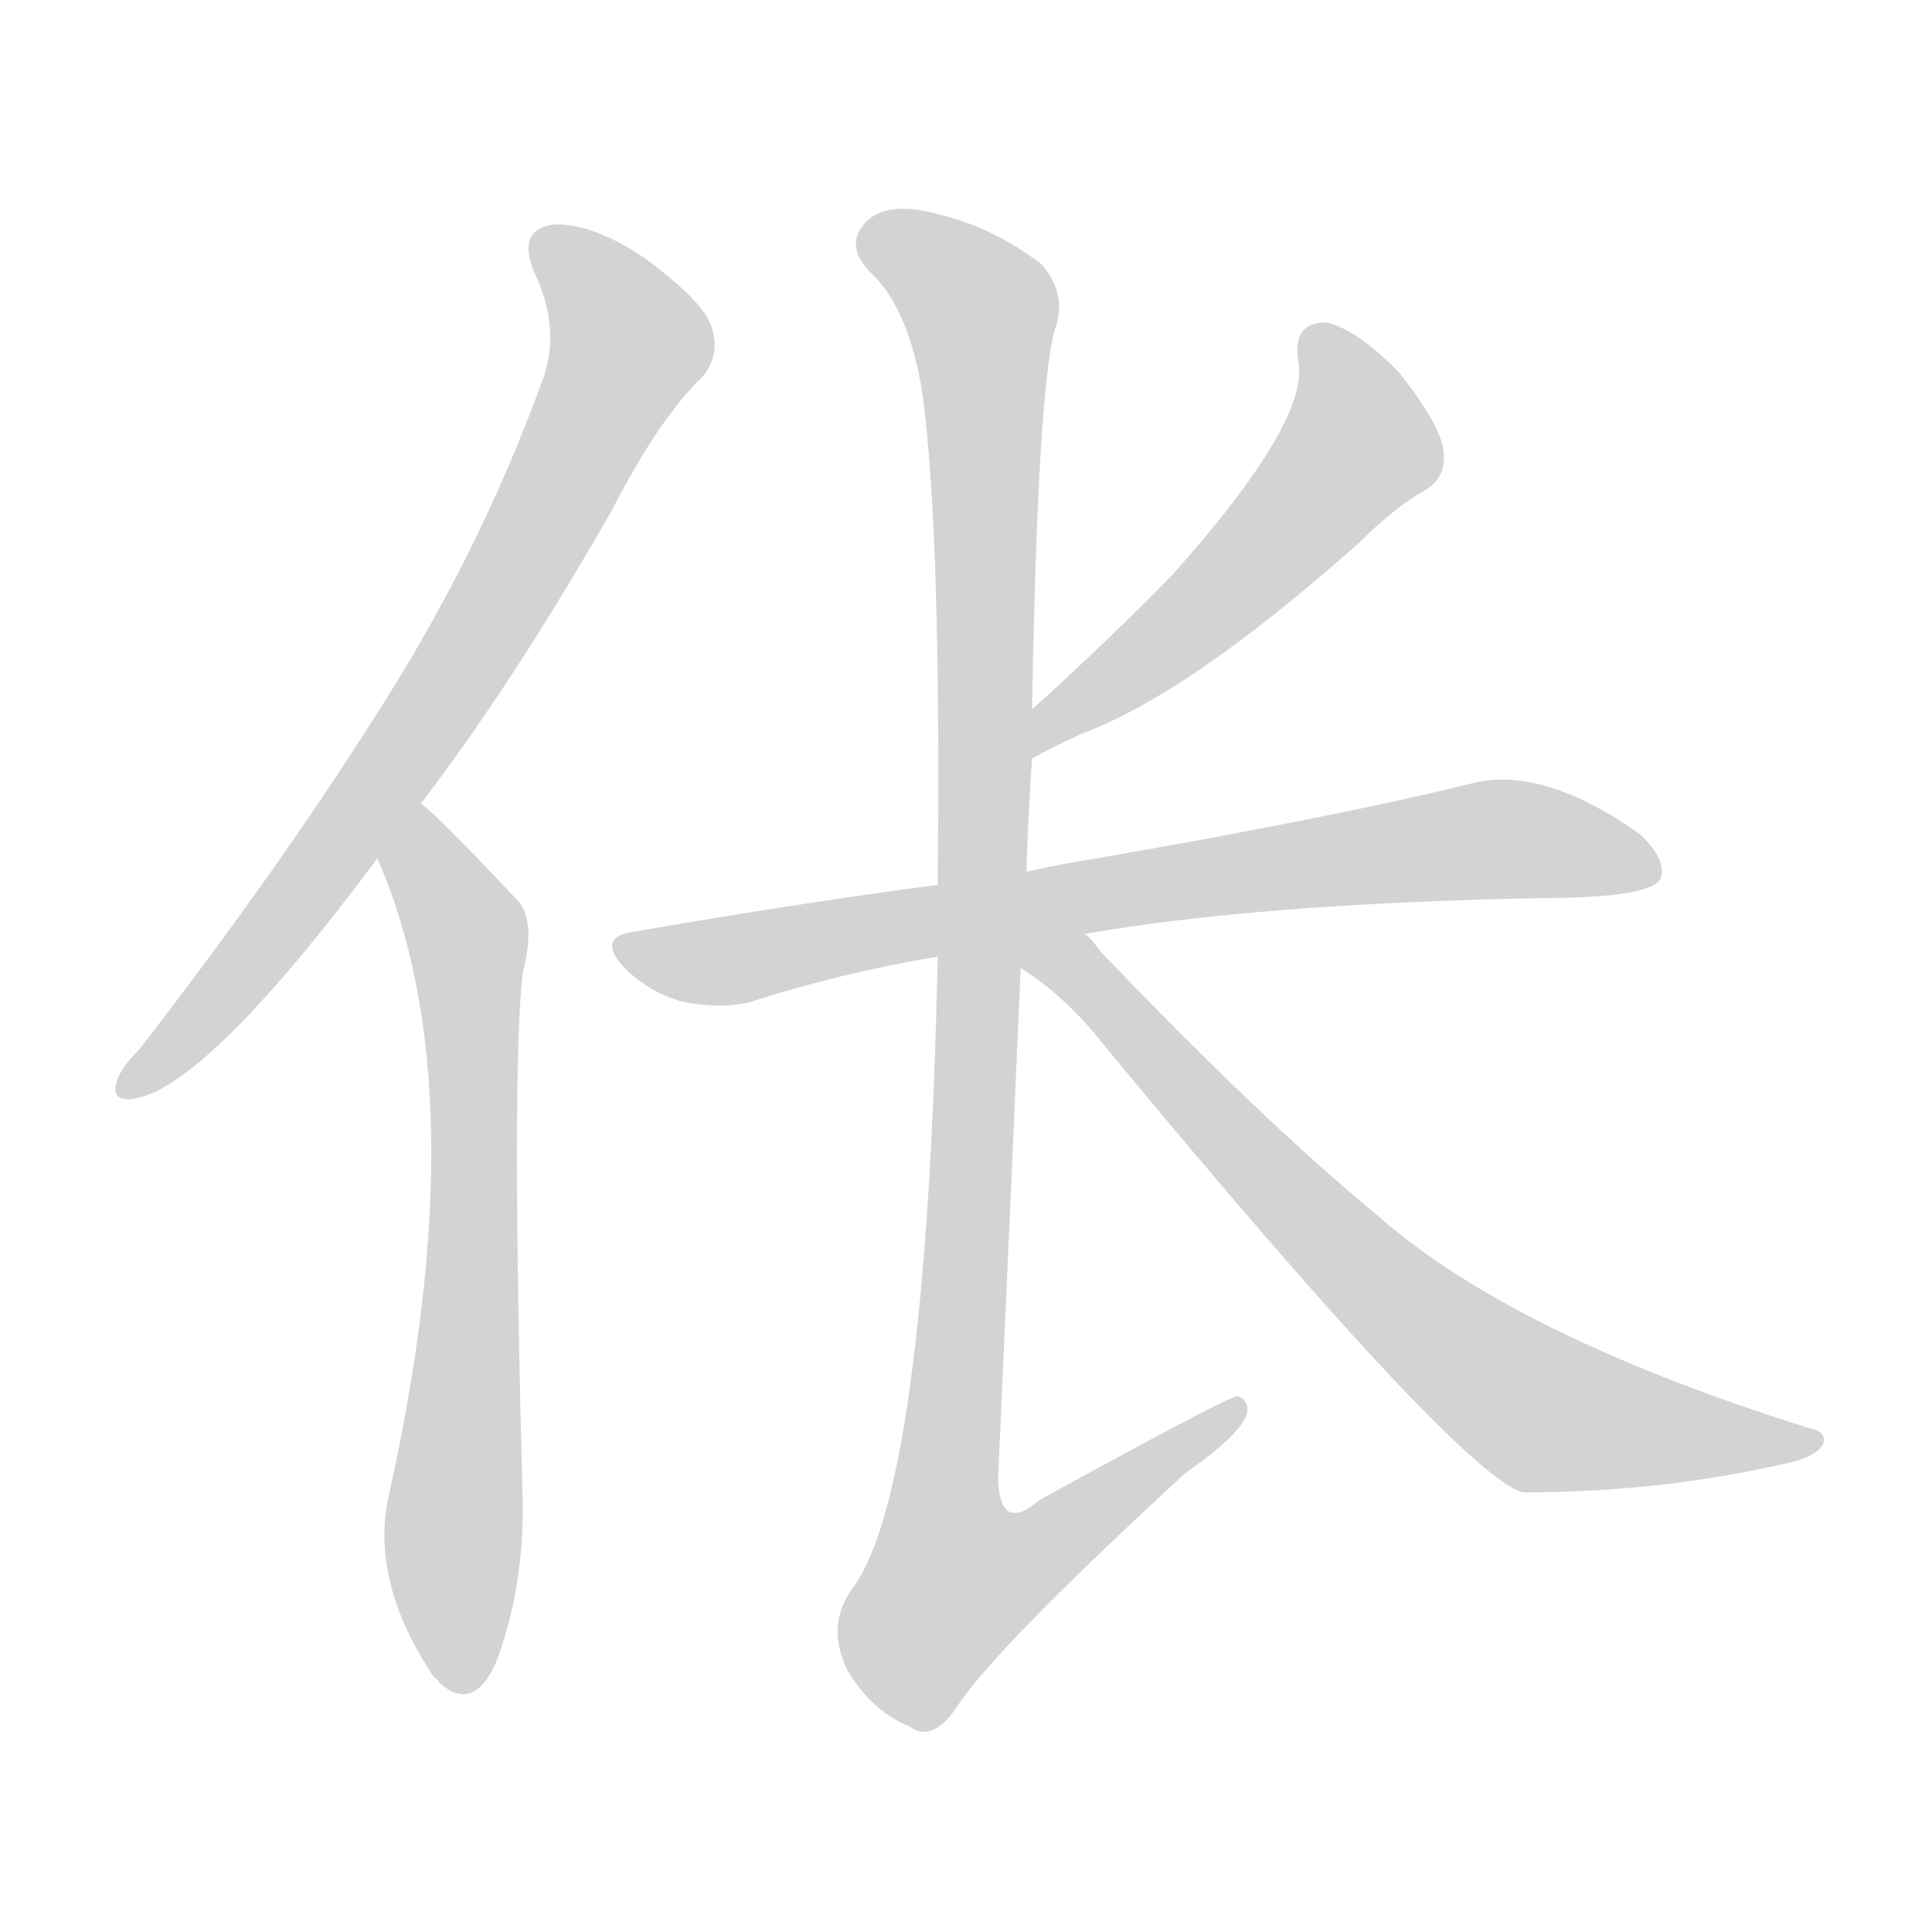<svg version="1.1" viewBox="0 0 1024 1024" xmlns="http://www.w3.org/2000/svg">
  
  <g transform="scale(1, -1) translate(0, -900)">
    <style type="text/css">
        .origin {display:none;}
        .hide {display:none;}
        .stroke {fill: lightgray;}
    </style>

    <path d="M 223 474 Q 272 538 324 629 Q 349 678 373 701 Q 382 713 377 727 Q 373 740 342 763 Q 314 782 293 781 Q 274 778 283 756 Q 298 725 287 697 Q 253 604 198 519 Q 146 437 74 344 Q 64 334 62 327 Q 58 315 73 318 Q 112 327 200 445 L 223 474 Z" fill="lightgray" class="stroke"/>
    <path d="M 200 445 Q 254 322 206 107 Q 196 62 230 11 Q 231 11 233 8 Q 251 -8 263 19 Q 278 59 277 106 Q 271 332 277 384 Q 284 411 275 422 Q 230 470 223 474 C 200 494 189 473 200 445 Z" fill="lightgray" class="stroke"/>
    <path d="M 547 498 Q 554 502 573 511 Q 630 532 720 612 Q 739 631 755 640 Q 767 647 765 661 Q 764 674 742 702 Q 721 724 704 729 Q 685 730 688 709 Q 695 678 622 596 Q 589 562 547 524 C 525 504 520 484 547 498 Z" fill="lightgray" class="stroke"/>
    <path d="M 575 405 Q 666 421 816 424 Q 874 424 880 434 Q 884 444 869 458 Q 818 494 781 485 Q 708 467 581 445 Q 562 442 544 438 L 497 431 Q 421 421 335 406 Q 316 403 331 387 Q 344 374 362 369 Q 383 365 398 369 Q 444 384 497 393 L 575 405 Z" fill="lightgray" class="stroke"/>
    <path d="M 544 438 Q 545 469 547 498 L 547 524 Q 550 693 559 725 Q 566 744 552 760 Q 527 779 499 786 Q 468 795 457 780 Q 448 768 463 754 Q 482 735 489 691 Q 499 615 497 431 L 497 393 Q 491 108 451 57 Q 438 38 449 15 Q 462 -7 482 -15 Q 494 -24 507 -5 Q 526 25 628 119 Q 658 140 661 151 Q 662 158 656 160 Q 653 161 551 105 Q 530 87 529 116 Q 535 249 541 387 L 544 438 Z" fill="lightgray" class="stroke"/>
    <path d="M 541 387 Q 566 371 586 345 Q 773 119 807 109 Q 879 109 945 124 Q 961 127 966 134 Q 969 141 959 143 Q 803 192 731 255 Q 668 307 583 396 Q 579 402 575 405 C 543 440 517 404 541 387 Z" fill="lightgray" class="stroke"/></g>
</svg>